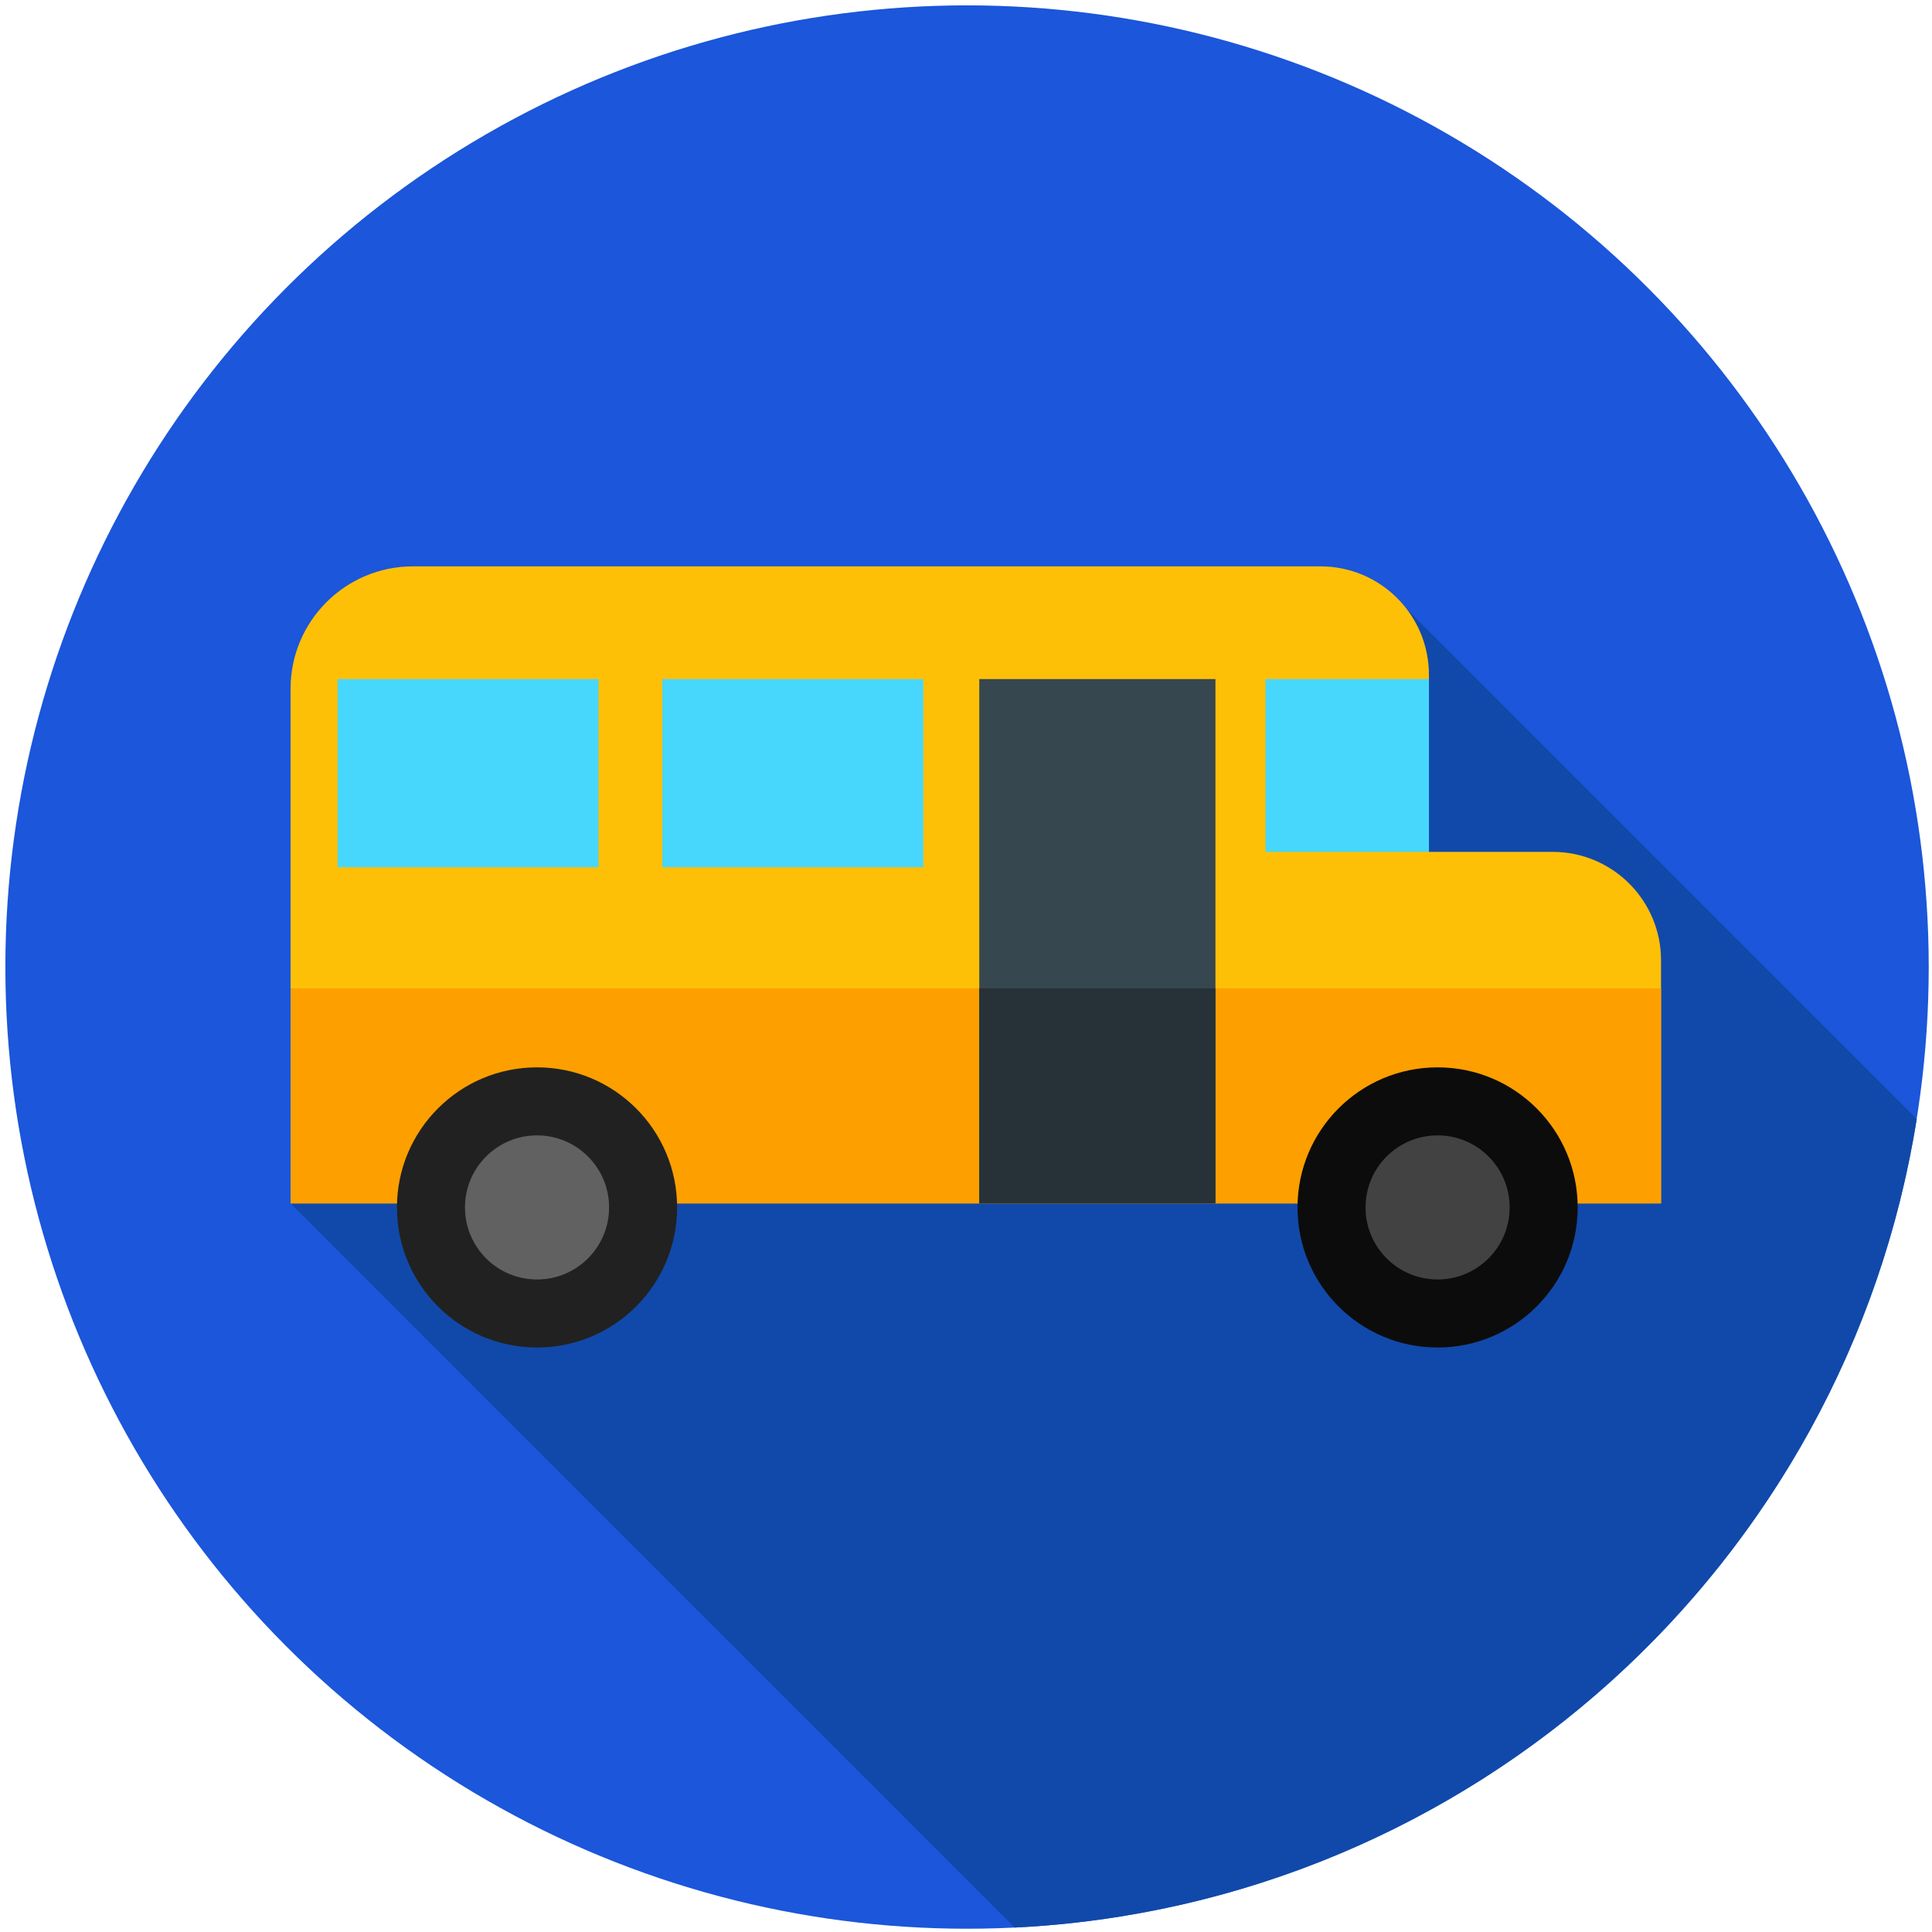 <svg width="900" height="900" version="1.1" viewBox="0 0 238.12 238.12" xmlns="http://www.w3.org/2000/svg">
 <g transform="matrix(.463 0 0 .463 .661 .661)">
  <circle cx="256" cy="256" r="256" fill="#1b56db"/>
  <path d="m75.924 318.92 192.76 192.77c121.88-5.95 221.37-97.141 240.12-215.23l-135.78-135.78z" fill="#1149aa"/>
  <path d="m378.95 225.34v-47.146c0-15.937-12.919-28.856-28.856-28.856h-241.59c-17.996 0-32.585 14.589-32.585 32.585v137h364.82v-64.727c0-15.937-12.919-28.856-28.856-28.856h-32.941z" fill="#fec007"/>
  <rect x="75.924" y="261.67" width="364.82" height="57.25" fill="#fe9f00"/>
  <circle cx="141.53" cy="319.99" r="37.29" fill="#212121"/>
  <circle cx="141.53" cy="319.99" r="19.18" fill="#616161"/>
  <circle cx="381.26" cy="319.99" r="37.29" fill="#0c0c0c"/>
  <circle cx="381.26" cy="319.99" r="19.18" fill="#424242"/>
  <g fill="#47d7fd">
   <rect x="88.44" y="179.34" width="69.46" height="50.08"/>
   <rect x="335.45" y="179.34" width="43.506" height="45.993"/>
   <rect x="174.89" y="179.34" width="69.46" height="50.08"/>
  </g>
  <rect x="259.26" y="179.34" width="62.862" height="139.58" fill="#37474f"/>
  <rect x="259.26" y="261.67" width="62.862" height="57.25" fill="#263238"/>
 </g>
</svg>
